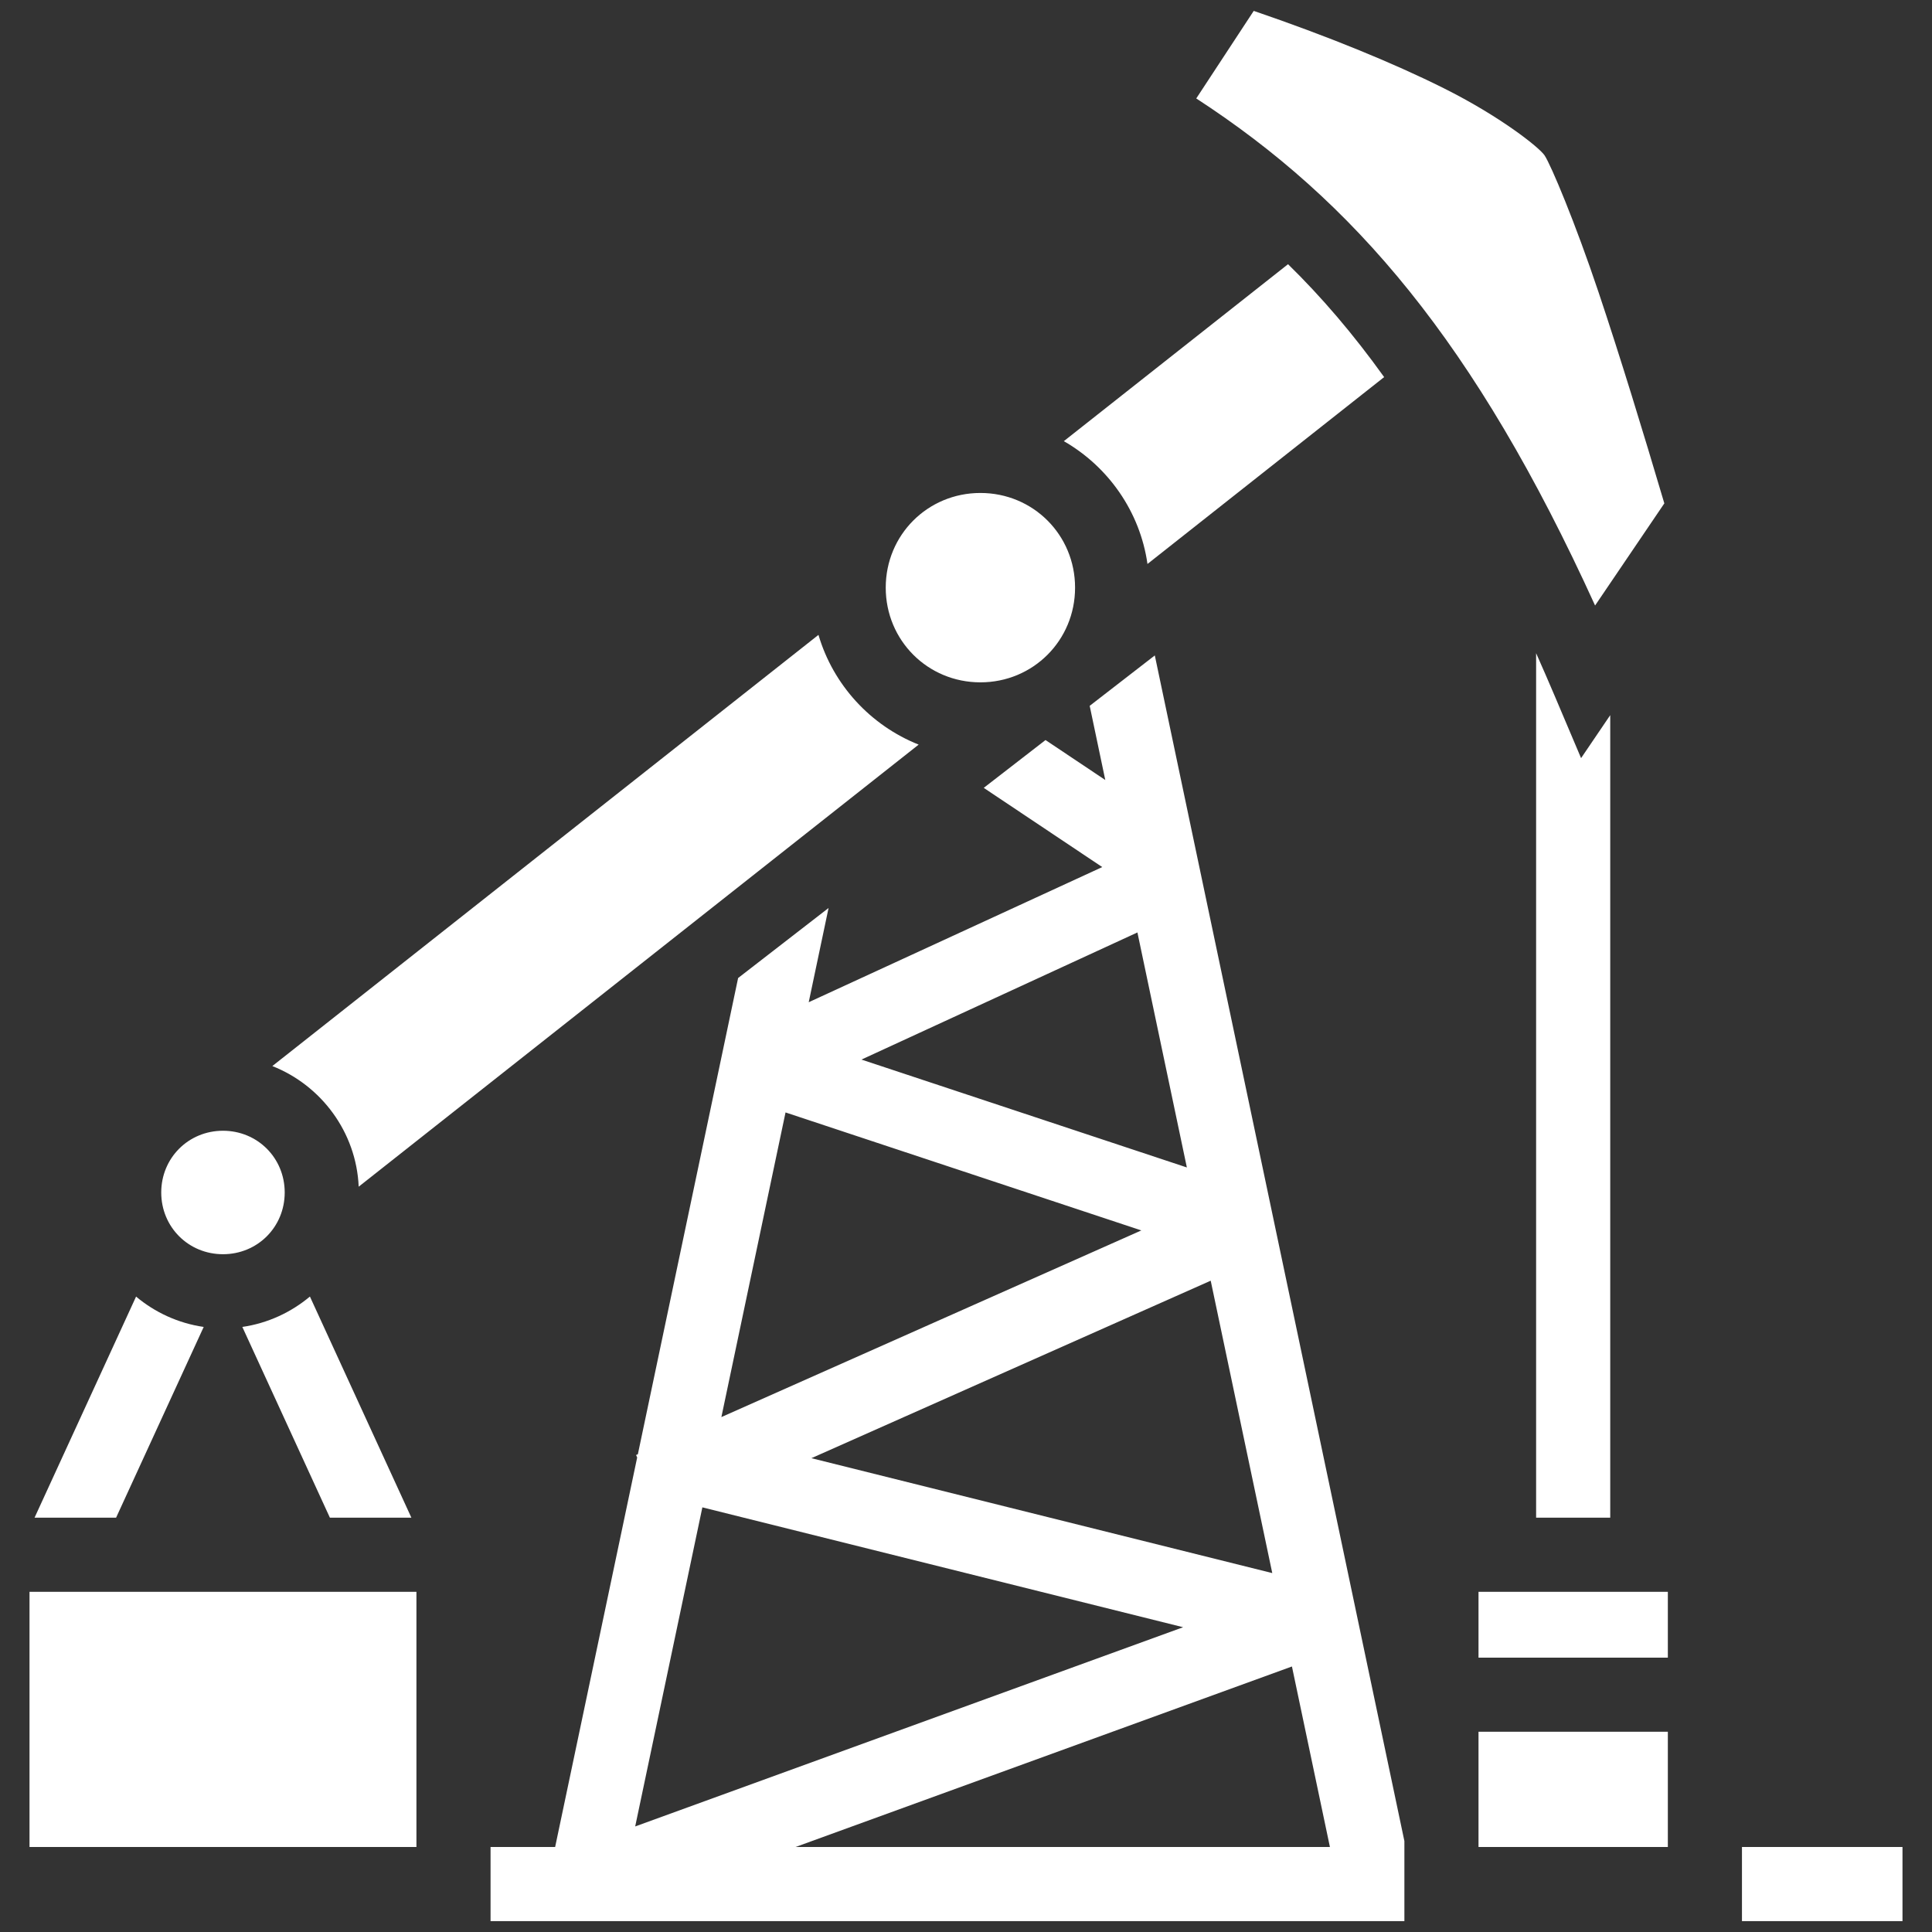 <svg width="44" height="44" viewBox="0 0 44 44" fill="none" xmlns="http://www.w3.org/2000/svg">
<rect x="0" y="0" width="44" height="44" fill="#333333" stroke="none"/>
<path d="M28.553 0.248L27.244 2.242C30.824 4.571 33.589 7.776 36.327 13.79L37.904 11.464C37.421 9.833 36.892 8.103 36.404 6.65C35.88 5.086 35.323 3.757 35.176 3.538C35.052 3.355 34.168 2.652 32.876 2.007C31.724 1.431 30.226 0.82 28.553 0.248L28.553 0.248ZM29.334 6.017L24.228 10.047C25.237 10.626 25.963 11.649 26.133 12.844L31.523 8.588C30.818 7.605 30.095 6.761 29.334 6.017ZM22.328 11.227C21.127 11.227 20.172 12.182 20.172 13.383C20.172 14.584 21.127 15.54 22.328 15.54C23.529 15.54 24.484 14.584 24.484 13.383C24.484 12.182 23.529 11.227 22.328 11.227ZM18.64 14.459L6.202 24.279C7.312 24.716 8.115 25.78 8.169 27.026L20.922 16.958C19.827 16.523 18.975 15.599 18.64 14.459ZM34.984 14.876V34.564H36.672V16.287L36.008 17.266L35.403 15.839C35.266 15.517 35.127 15.196 34.984 14.876ZM26.3 14.927L24.817 16.075L25.172 17.764L23.811 16.854L22.404 17.943L25.103 19.747L18.418 22.825L18.87 20.679L16.81 22.274L14.527 33.119L14.486 33.137L14.511 33.194L12.643 42.064H11.172V43.752H31.984V41.929L26.3 14.927ZM25.904 21.236L27.03 26.588L19.619 24.131L25.904 21.236ZM17.89 25.335L25.993 28.022L16.429 32.273L17.89 25.335ZM5.078 25.752C4.292 25.752 3.672 26.372 3.672 27.158C3.672 27.945 4.292 28.564 5.078 28.564C5.865 28.564 6.484 27.945 6.484 27.158C6.484 26.372 5.865 25.752 5.078 25.752ZM27.573 29.167L28.975 35.826L18.479 33.209L27.573 29.167ZM7.058 29.528C6.627 29.889 6.098 30.136 5.519 30.22L7.513 34.564H9.369L7.058 29.528ZM3.099 29.529L0.787 34.564H2.644L4.639 30.22C4.059 30.136 3.53 29.89 3.099 29.529ZM15.996 34.329L26.945 37.059L14.466 41.596L15.996 34.329ZM0.672 36.252V42.064H9.484V36.252H0.672ZM33.672 36.252V37.752H37.984V36.252H33.672ZM29.423 37.953L30.288 42.064H18.118L29.423 37.953ZM33.672 39.439V42.064H37.984V39.439H33.672ZM39.672 42.064V43.752H43.328V42.064H39.672Z" fill="white"/>
</svg>
